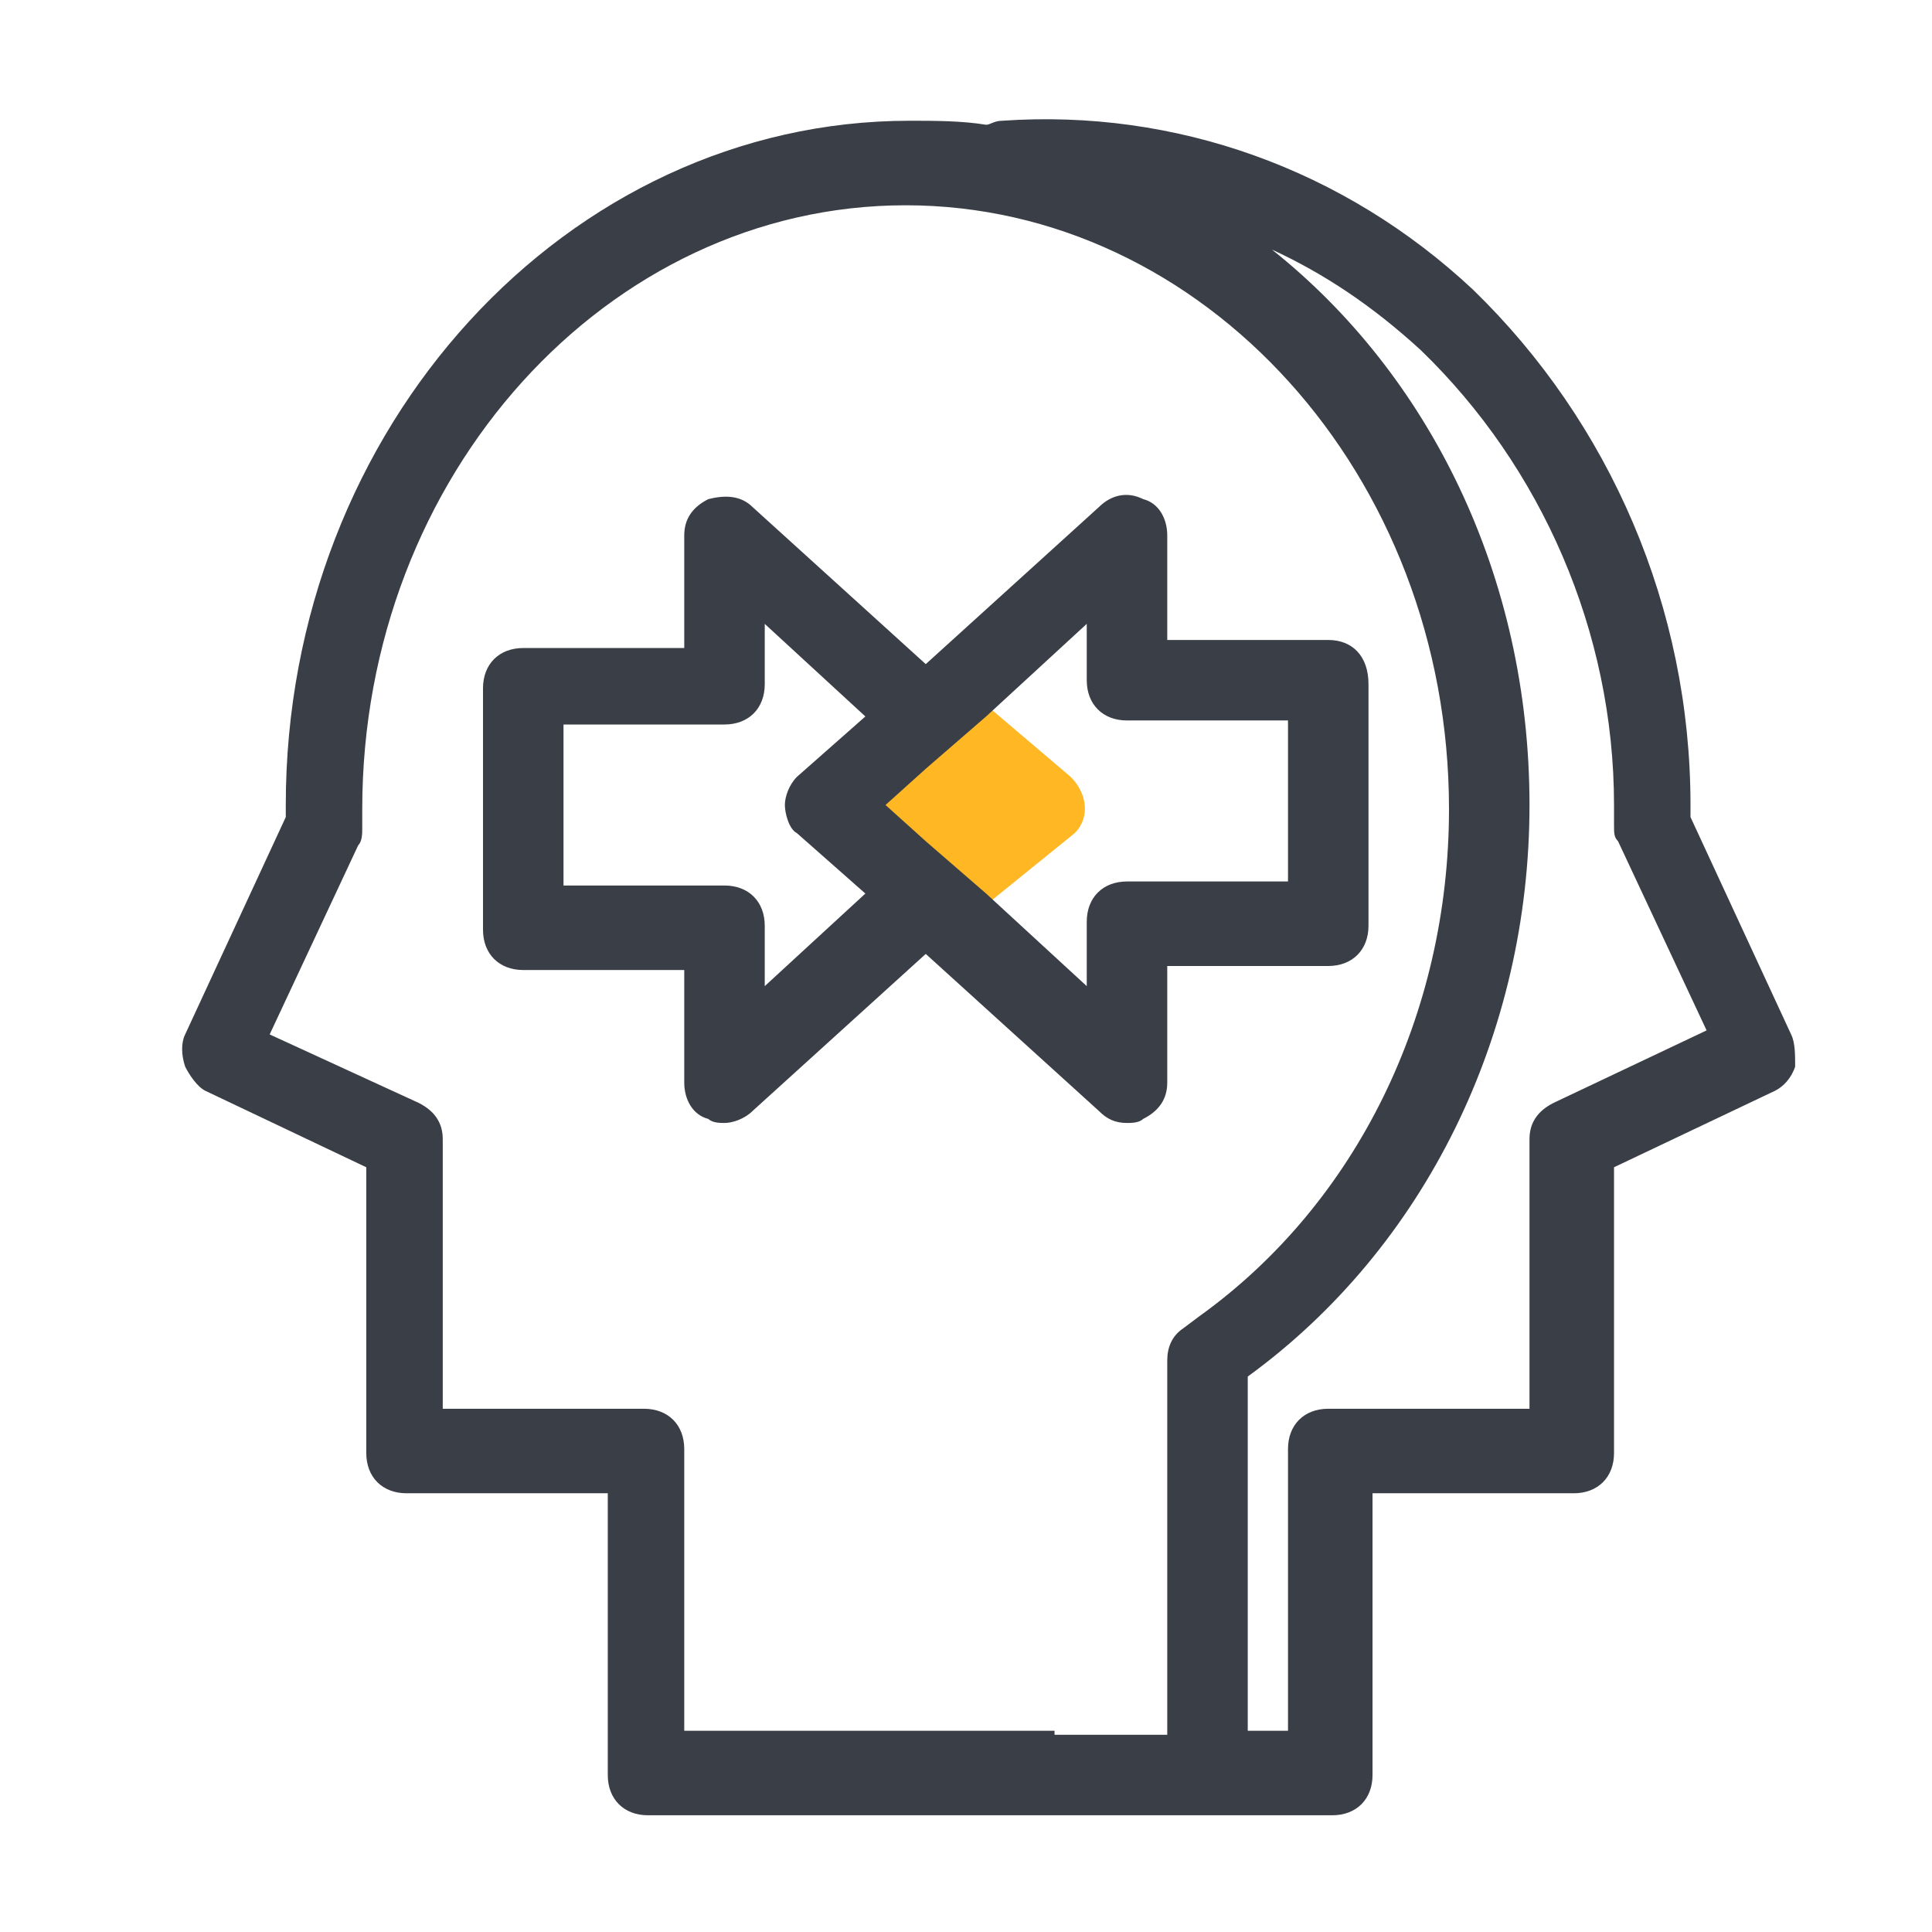 <?xml version="1.0" standalone="no"?><!DOCTYPE svg PUBLIC "-//W3C//DTD SVG 1.1//EN" "http://www.w3.org/Graphics/SVG/1.1/DTD/svg11.dtd"><svg t="1525231643014" class="icon" style="" viewBox="0 0 1024 1024" version="1.1" xmlns="http://www.w3.org/2000/svg" p-id="809" xmlns:xlink="http://www.w3.org/1999/xlink" width="200" height="200"><defs><style type="text/css"></style></defs><path d="M949.333 548.267l-53.333-115.2v-6.4c0-104.533-42.667-202.667-115.2-273.067-68.267-64-157.867-96-249.6-89.6-4.267 0-6.4 2.133-8.533 2.133-12.8-2.133-27.733-2.133-40.533-2.133-181.333 0-330.667 162.133-330.667 362.667v6.4l-53.333 115.2c-2.133 4.267-2.133 10.667 0 17.067 2.133 4.267 6.4 10.667 10.667 12.8l85.333 40.533v151.467c0 12.8 8.533 21.333 21.333 21.333h106.667v149.333c0 12.8 8.533 21.333 21.333 21.333h362.667c12.8 0 21.333-8.533 21.333-21.333v-149.333h106.667c12.8 0 21.333-8.533 21.333-21.333v-151.467l85.333-40.533c4.267-2.133 8.533-6.4 10.667-12.8 0-6.4 0-12.8-2.133-17.067z m-390.4 369.067h-196.267v-149.333c0-12.8-8.533-21.333-21.333-21.333h-106.667v-142.933c0-8.533-4.267-14.933-12.8-19.2l-78.933-36.267 46.933-100.267c2.133-2.133 2.133-6.4 2.133-8.533v-10.667c0-177.067 130.133-320 288-320s288 142.933 288 320c0 108.8-49.067 209.067-132.267 268.8l-8.533 6.4c-6.4 4.267-8.533 10.667-8.533 17.067v198.4h-59.733v-2.133z m264.533-332.8c-8.533 4.267-12.8 10.667-12.8 19.2v142.933h-106.667c-12.8 0-21.333 8.533-21.333 21.333v149.333h-21.333v-187.733c93.867-68.267 149.333-181.333 149.333-302.933s-53.333-228.267-136.533-294.4c27.733 12.8 53.333 29.867 78.933 53.333 64 61.867 102.4 149.333 102.4 241.067v10.667c0 4.267 0 6.4 2.133 8.533l46.933 100.267-81.067 38.4z" fill="#3A3E46" p-id="810"></path><path d="M569.6 441.6c8.533-8.533 6.4-21.333-2.133-29.867l-42.667-36.267-57.6 51.2 57.6 51.2 44.8-36.267z" fill="#FFB724" p-id="811"></path><path d="M704 339.2h-85.333v-55.467c0-8.533-4.267-17.067-12.8-19.2-8.533-4.267-17.067-2.133-23.467 4.267l-91.733 83.2-91.733-83.2c-6.4-6.4-14.933-6.4-23.467-4.267-8.533 4.267-12.8 10.667-12.8 19.2v59.733h-85.333c-12.8 0-21.333 8.533-21.333 21.333v128c0 12.8 8.533 21.333 21.333 21.333h85.333v59.733c0 8.533 4.267 17.067 12.8 19.2 2.133 2.133 6.4 2.133 8.533 2.133 4.267 0 10.667-2.133 14.933-6.4l91.733-83.2 91.733 83.2c4.267 4.267 8.533 6.4 14.933 6.4 2.133 0 6.4 0 8.533-2.133 8.533-4.267 12.8-10.667 12.8-19.2v-61.867h85.333c12.8 0 21.333-8.533 21.333-21.333v-128c0-14.933-8.533-23.467-21.333-23.467z m-298.667 183.467v-32c0-12.8-8.533-21.333-21.333-21.333h-85.333v-85.333h85.333c12.8 0 21.333-8.533 21.333-21.333v-32l53.333 49.067-36.267 32c-4.267 4.267-6.4 10.667-6.4 14.933s2.133 12.8 6.4 14.933l36.267 32-53.333 49.067z m277.333-55.467h-85.333c-12.8 0-21.333 8.533-21.333 21.333v34.133l-53.333-49.067-32-27.733-21.333-19.2 21.333-19.2 32-27.733 53.333-49.067v29.867c0 12.8 8.533 21.333 21.333 21.333h85.333v85.333z" fill="#3A3E46" p-id="812"></path></svg>
